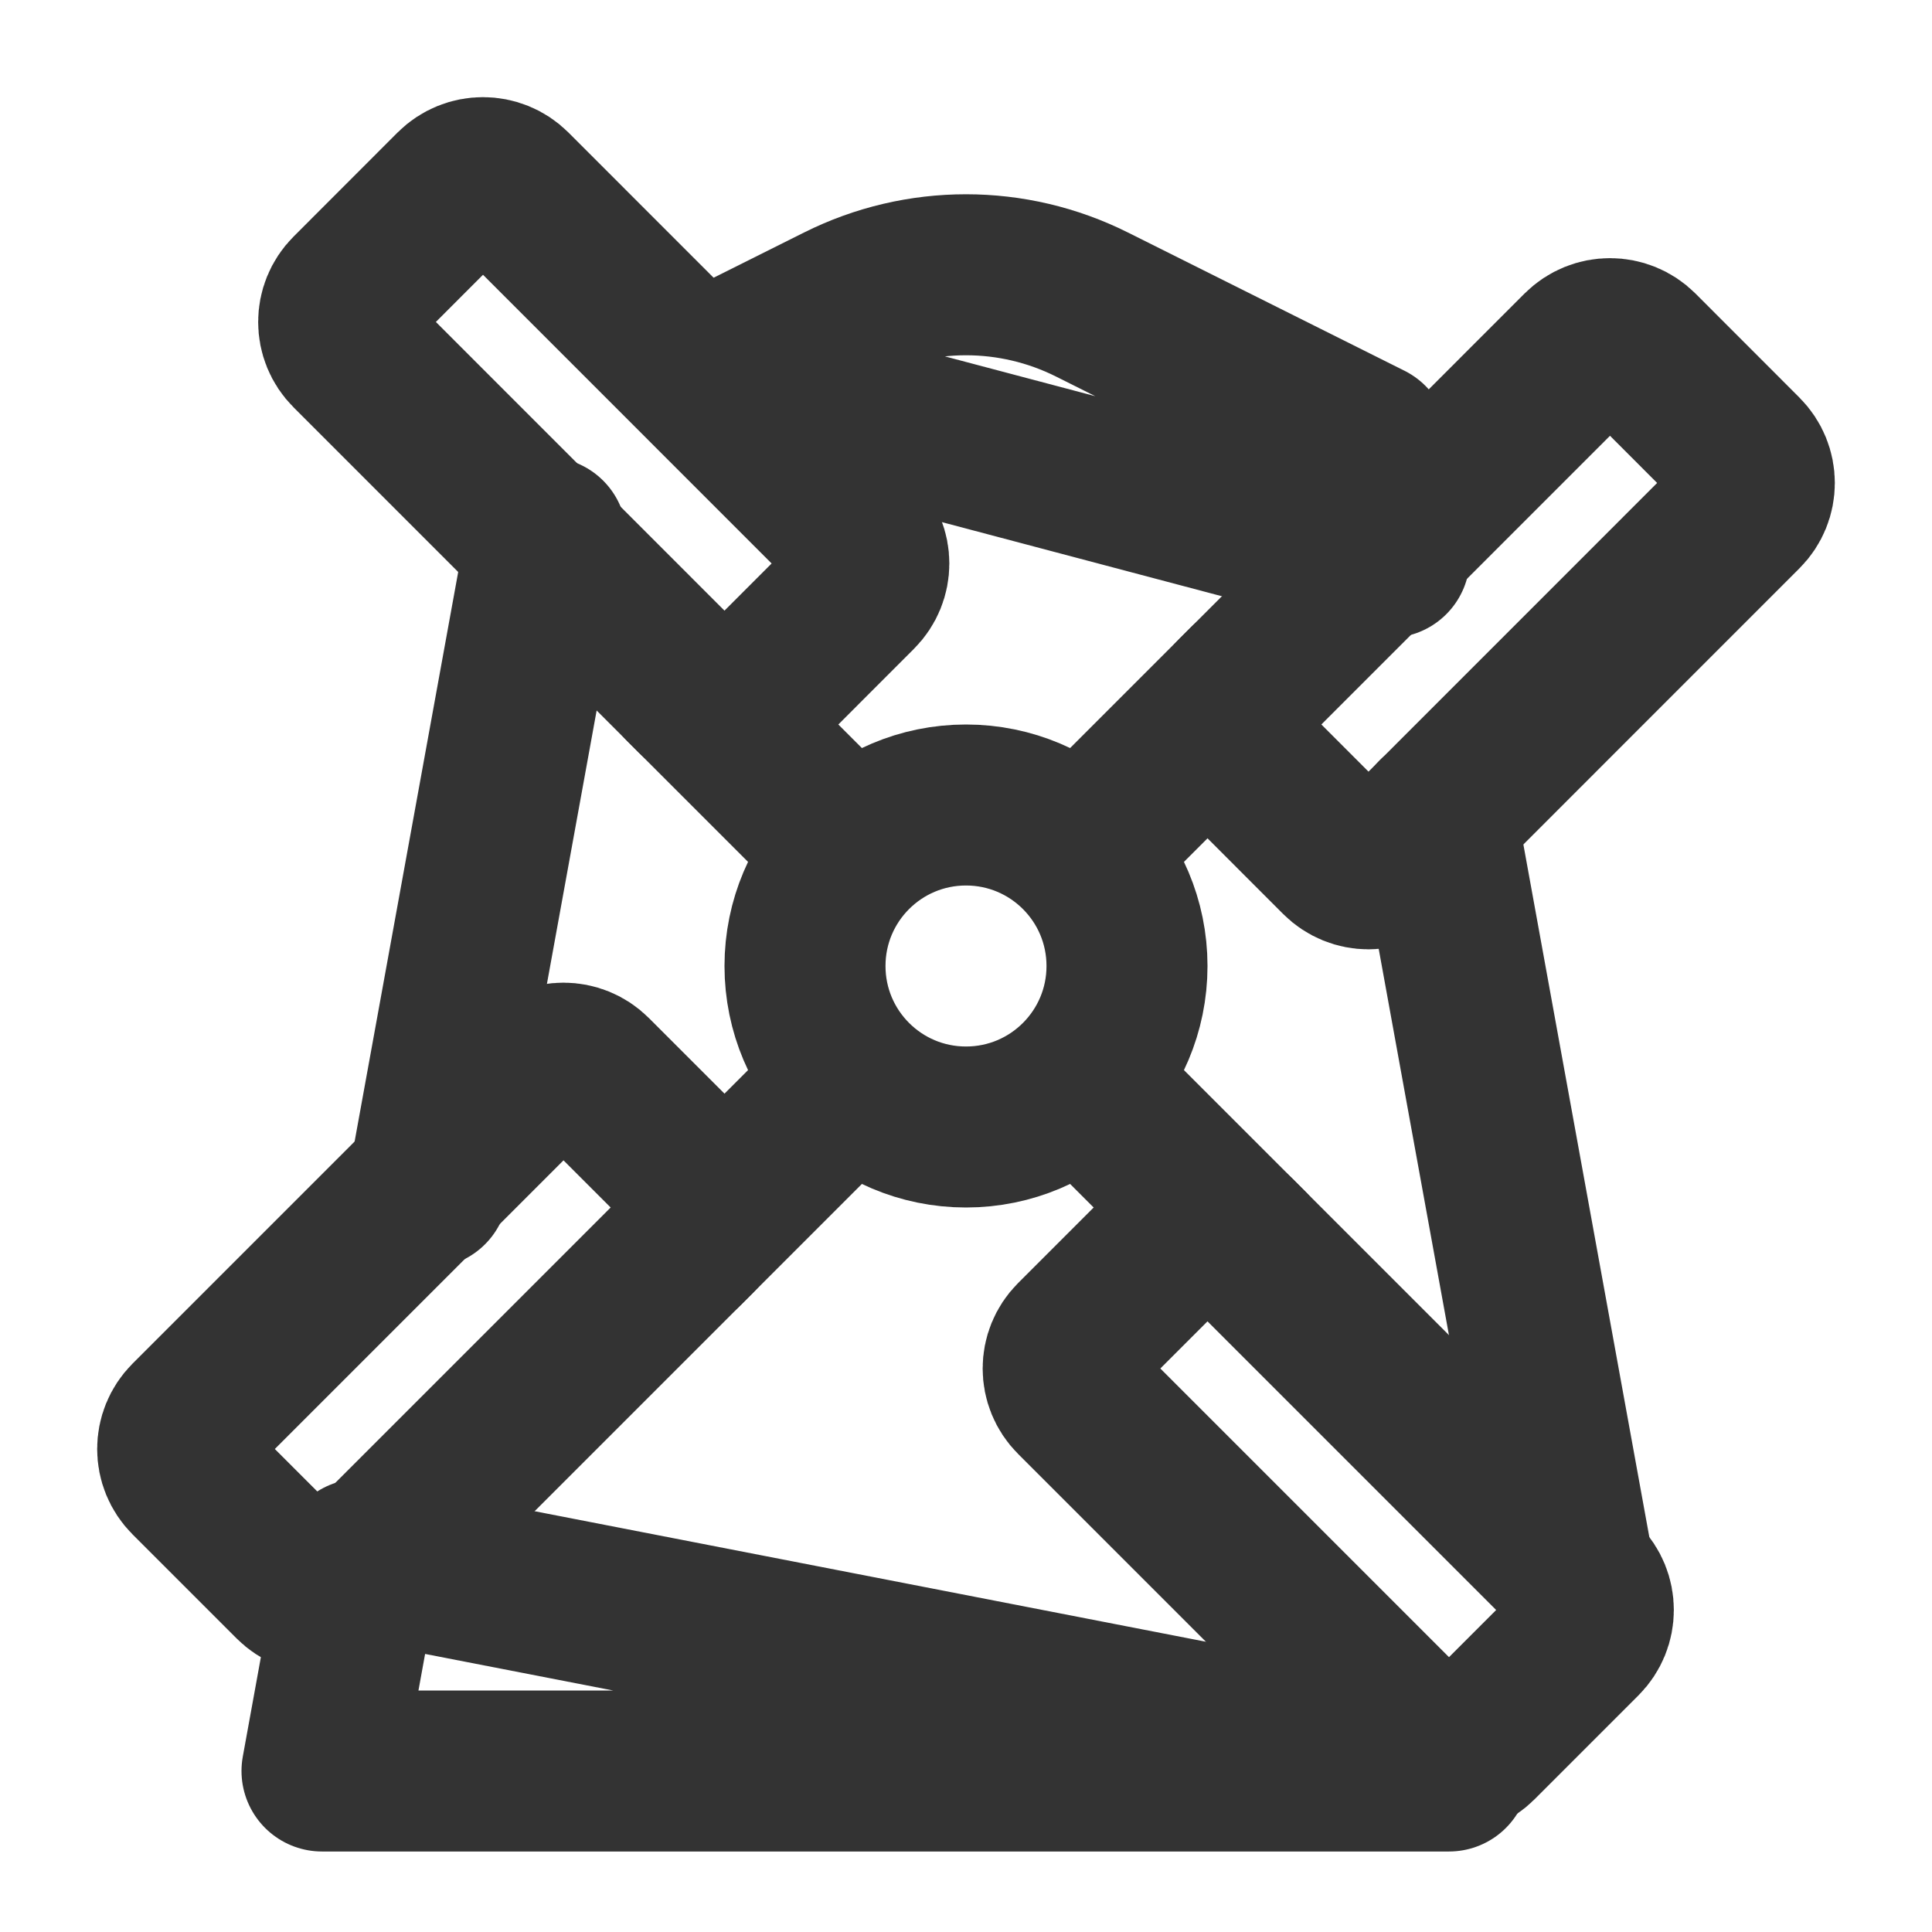 <svg width="24" height="24" viewBox="0 0 24 24" fill="none" xmlns="http://www.w3.org/2000/svg">
<path d="M5.318 14.75L6.786 6.678M17.259 6.923L17 5.5L13.565 3.783C12.58 3.29 11.42 3.29 10.435 3.783L8.691 4.655L17.259 6.923ZM17.846 10.152L18.5 13.75L19.546 19.5L17.846 10.152ZM18 22H4L4.478 19.371L18 22Z" stroke="#333333" stroke-width="2" stroke-linecap="round" stroke-linejoin="round"/>
<path d="M19.646 4.353C19.842 4.158 20.158 4.158 20.354 4.353L21.646 5.646C21.842 5.842 21.842 6.158 21.646 6.353L17.354 10.646C17.158 10.842 16.842 10.842 16.646 10.646L15.354 9.353C15.158 9.158 15.158 8.842 15.354 8.646L19.646 4.353Z" stroke="#333333" stroke-width="2" stroke-linejoin="round"/>
<path d="M13.5 10.5L15.5 8.5" stroke="#333333" stroke-width="2" stroke-linecap="round" stroke-linejoin="round"/>
<path d="M19.646 19.646C19.842 19.842 19.842 20.158 19.646 20.354L18.354 21.646C18.158 21.842 17.842 21.842 17.646 21.646L13.354 17.354C13.158 17.158 13.158 16.842 13.354 16.646L14.646 15.354C14.842 15.158 15.158 15.158 15.354 15.354L19.646 19.646Z" stroke="#333333" stroke-width="2" stroke-linejoin="round"/>
<path d="M13.5 13.5L15.5 15.5" stroke="#333333" stroke-width="2" stroke-linecap="round" stroke-linejoin="round"/>
<path d="M4.354 19.646C4.158 19.842 3.842 19.842 3.646 19.646L2.354 18.354C2.158 18.158 2.158 17.842 2.354 17.646L6.646 13.354C6.842 13.158 7.158 13.158 7.354 13.354L8.646 14.646C8.842 14.842 8.842 15.158 8.646 15.354L4.354 19.646Z" stroke="#333333" stroke-width="2" stroke-linejoin="round"/>
<path d="M10.5 13.5L8.5 15.5" stroke="#333333" stroke-width="2" stroke-linecap="round" stroke-linejoin="round"/>
<path d="M4.354 4.353C4.158 4.158 4.158 3.842 4.354 3.646L5.646 2.353C5.842 2.158 6.158 2.158 6.354 2.353L10.646 6.646C10.842 6.842 10.842 7.158 10.646 7.353L9.354 8.646C9.158 8.842 8.842 8.842 8.646 8.646L4.354 4.353Z" stroke="#333333" stroke-width="2" stroke-linejoin="round"/>
<path d="M10.5 10.5L8.5 8.5" stroke="#333333" stroke-width="2" stroke-linecap="round" stroke-linejoin="round"/>
<path d="M12 14C13.105 14 14 13.105 14 12C14 10.895 13.105 10 12 10C10.895 10 10 10.895 10 12C10 13.105 10.895 14 12 14Z" stroke="#333333" stroke-width="2"/>
</svg>
